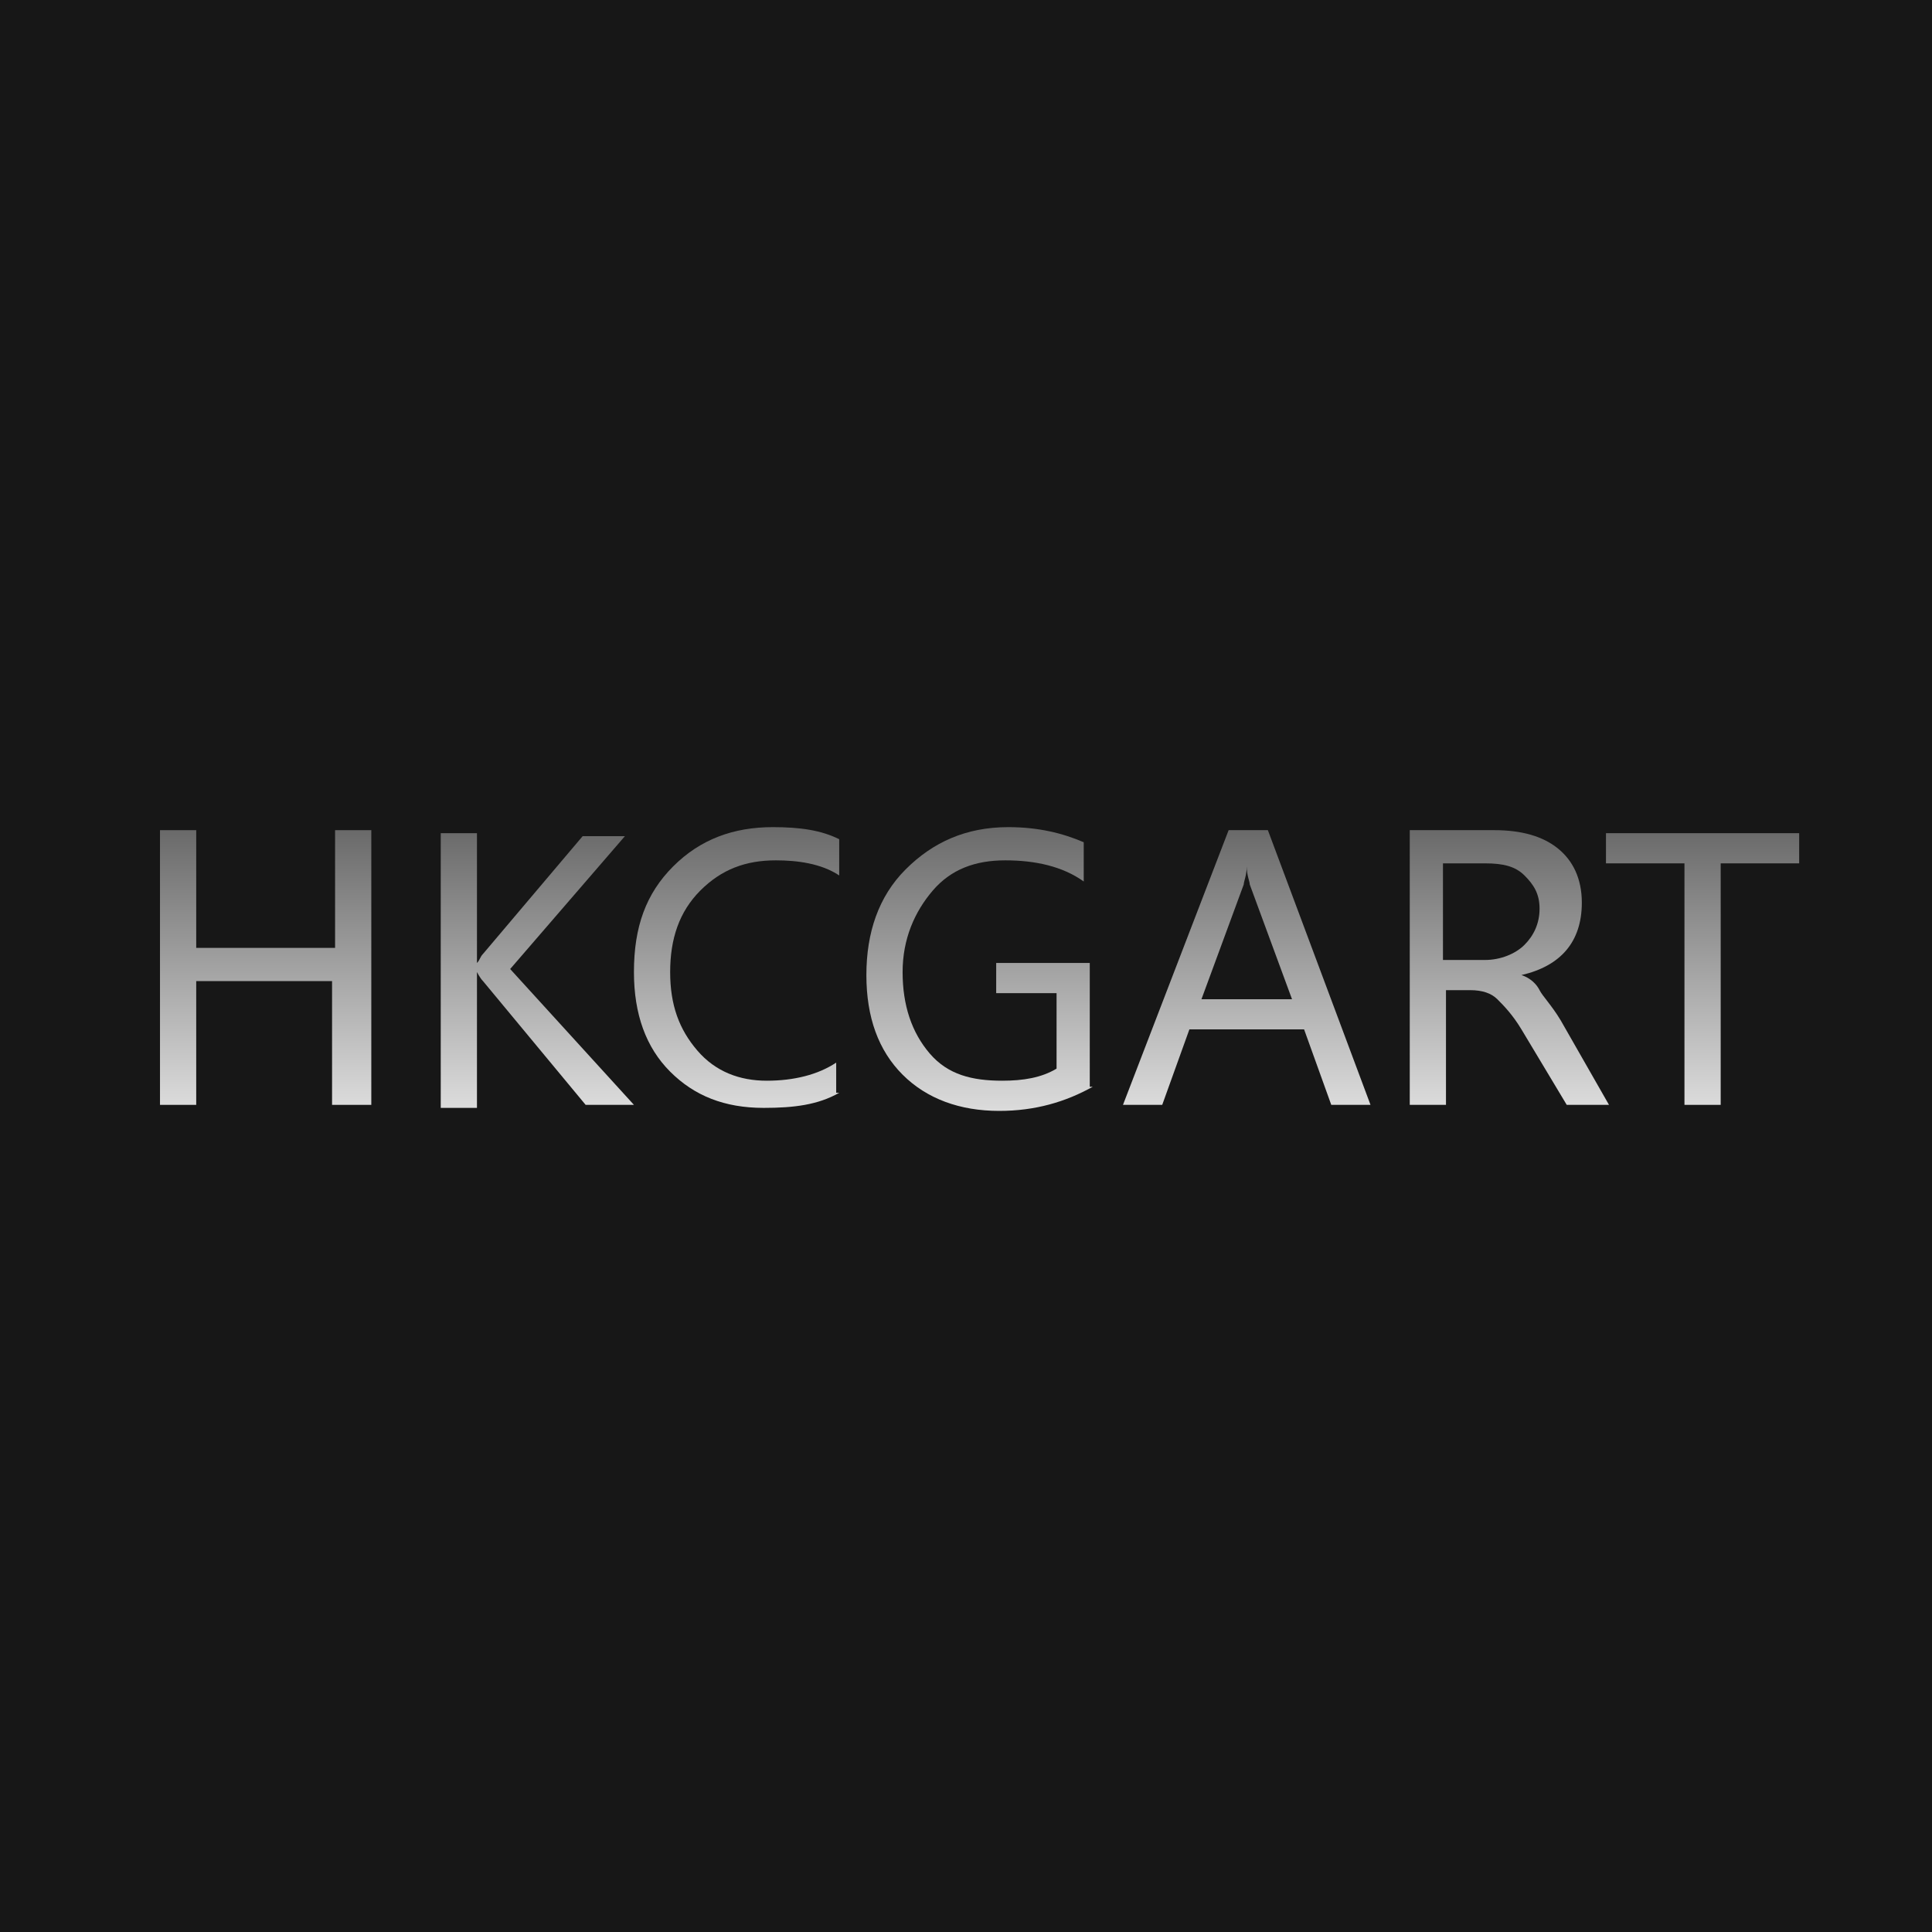 <?xml version="1.0" encoding="utf-8"?>
<!-- Generator: Adobe Illustrator 22.1.0, SVG Export Plug-In . SVG Version: 6.00 Build 0)  -->
<svg version="1.1" id="图层_1" xmlns="http://www.w3.org/2000/svg" xmlns:xlink="http://www.w3.org/1999/xlink" x="0px" y="0px"
	 viewBox="0 0 64 64" style="enable-background:new 0 0 64 64;" xml:space="preserve">
<style type="text/css">
	.st0{fill:#171717;}
	.st1{fill:url(#SVGID_1_);}
	.st2{fill:url(#SVGID_2_);}
	.st3{fill:url(#SVGID_3_);}
	.st4{fill:url(#SVGID_4_);}
	.st5{fill:url(#SVGID_5_);}
	.st6{fill:url(#SVGID_6_);}
	.st7{fill:url(#SVGID_7_);}
</style>
<rect class="st0" width="64" height="64"/>
<g>
	<linearGradient id="SVGID_1_" gradientUnits="userSpaceOnUse" x1="8.762" y1="27.525" x2="8.762" y2="36.602">
		<stop  offset="0" style="stop-color:#6A6A6A"/>
		<stop  offset="1" style="stop-color:#DBDBDB"/>
	</linearGradient>
	<path class="st1" d="M12.2,36.6h-1.2v-4.1H6.5v4.1H5.3v-9.1h1.2v3.9h4.6v-3.9h1.2V36.6z"/>
	<linearGradient id="SVGID_2_" gradientUnits="userSpaceOnUse" x1="17.803" y1="27.525" x2="17.803" y2="36.602">
		<stop  offset="0" style="stop-color:#6A6A6A"/>
		<stop  offset="1" style="stop-color:#DBDBDB"/>
	</linearGradient>
	<path class="st2" d="M21,36.6h-1.6L16,32.5c-0.1-0.1-0.2-0.3-0.2-0.3h0v4.5h-1.2v-9.1h1.2v4.3h0c0.1-0.1,0.1-0.2,0.2-0.3l3.3-3.9
		h1.4l-3.8,4.4L21,36.6z"/>
	<linearGradient id="SVGID_3_" gradientUnits="userSpaceOnUse" x1="24.436" y1="27.373" x2="24.436" y2="36.754">
		<stop  offset="0" style="stop-color:#6A6A6A"/>
		<stop  offset="1" style="stop-color:#DBDBDB"/>
	</linearGradient>
	<path class="st3" d="M27.8,36.2c-0.7,0.4-1.5,0.5-2.5,0.5c-1.3,0-2.3-0.4-3.1-1.2S21,33.6,21,32.2c0-1.5,0.4-2.6,1.3-3.5
		s2-1.3,3.3-1.3c0.9,0,1.6,0.1,2.2,0.4V29c-0.6-0.4-1.4-0.5-2.1-0.5c-1,0-1.8,0.3-2.5,1s-1,1.6-1,2.7c0,1.1,0.3,1.9,0.9,2.6
		s1.4,1,2.3,1c0.9,0,1.7-0.2,2.3-0.6V36.2z"/>
	<linearGradient id="SVGID_4_" gradientUnits="userSpaceOnUse" x1="32.442" y1="27.373" x2="32.442" y2="36.754">
		<stop  offset="0" style="stop-color:#6A6A6A"/>
		<stop  offset="1" style="stop-color:#DBDBDB"/>
	</linearGradient>
	<path class="st4" d="M36.2,36c-0.9,0.5-1.9,0.8-3.1,0.8c-1.3,0-2.4-0.4-3.2-1.2s-1.2-1.9-1.2-3.3c0-1.4,0.4-2.6,1.3-3.5
		s2-1.4,3.4-1.4c1,0,1.8,0.2,2.5,0.5v1.3c-0.7-0.5-1.6-0.7-2.6-0.7c-1,0-1.8,0.3-2.4,1s-1,1.6-1,2.7c0,1.1,0.3,2,0.9,2.7
		s1.4,0.9,2.4,0.9c0.7,0,1.3-0.1,1.8-0.4v-2.5h-2v-1h3.1V36z"/>
	<linearGradient id="SVGID_5_" gradientUnits="userSpaceOnUse" x1="41.275" y1="27.525" x2="41.275" y2="36.602">
		<stop  offset="0" style="stop-color:#6A6A6A"/>
		<stop  offset="1" style="stop-color:#DBDBDB"/>
	</linearGradient>
	<path class="st5" d="M45.4,36.6h-1.3l-0.9-2.5h-3.8l-0.9,2.5h-1.3l3.5-9.1h1.3L45.4,36.6z M42.8,33.1l-1.4-3.8
		c0-0.1-0.1-0.3-0.1-0.6h0c0,0.3-0.1,0.5-0.1,0.6l-1.4,3.8H42.8z"/>
	<linearGradient id="SVGID_6_" gradientUnits="userSpaceOnUse" x1="49.985" y1="27.525" x2="49.985" y2="36.602">
		<stop  offset="0" style="stop-color:#6A6A6A"/>
		<stop  offset="1" style="stop-color:#DBDBDB"/>
	</linearGradient>
	<path class="st6" d="M53.3,36.6h-1.4l-1.5-2.5c-0.3-0.5-0.6-0.8-0.8-1s-0.5-0.3-0.9-0.3h-0.8v3.8h-1.2v-9.1h2.8
		c0.9,0,1.6,0.2,2.1,0.6s0.8,1,0.8,1.8c0,1.3-0.7,2.1-2,2.4v0c0.3,0.1,0.5,0.3,0.6,0.5s0.4,0.5,0.7,1L53.3,36.6z M47.8,28.6v3.2h1.4
		c0.5,0,1-0.2,1.3-0.5s0.5-0.7,0.5-1.2c0-0.5-0.2-0.8-0.5-1.1s-0.7-0.4-1.3-0.4H47.8z"/>
	<linearGradient id="SVGID_7_" gradientUnits="userSpaceOnUse" x1="56.454" y1="27.525" x2="56.454" y2="36.602">
		<stop  offset="0" style="stop-color:#6A6A6A"/>
		<stop  offset="1" style="stop-color:#DBDBDB"/>
	</linearGradient>
	<path class="st7" d="M59.7,28.6H57v8h-1.2v-8h-2.6v-1h6.4V28.6z"/>
</g>
</svg>
